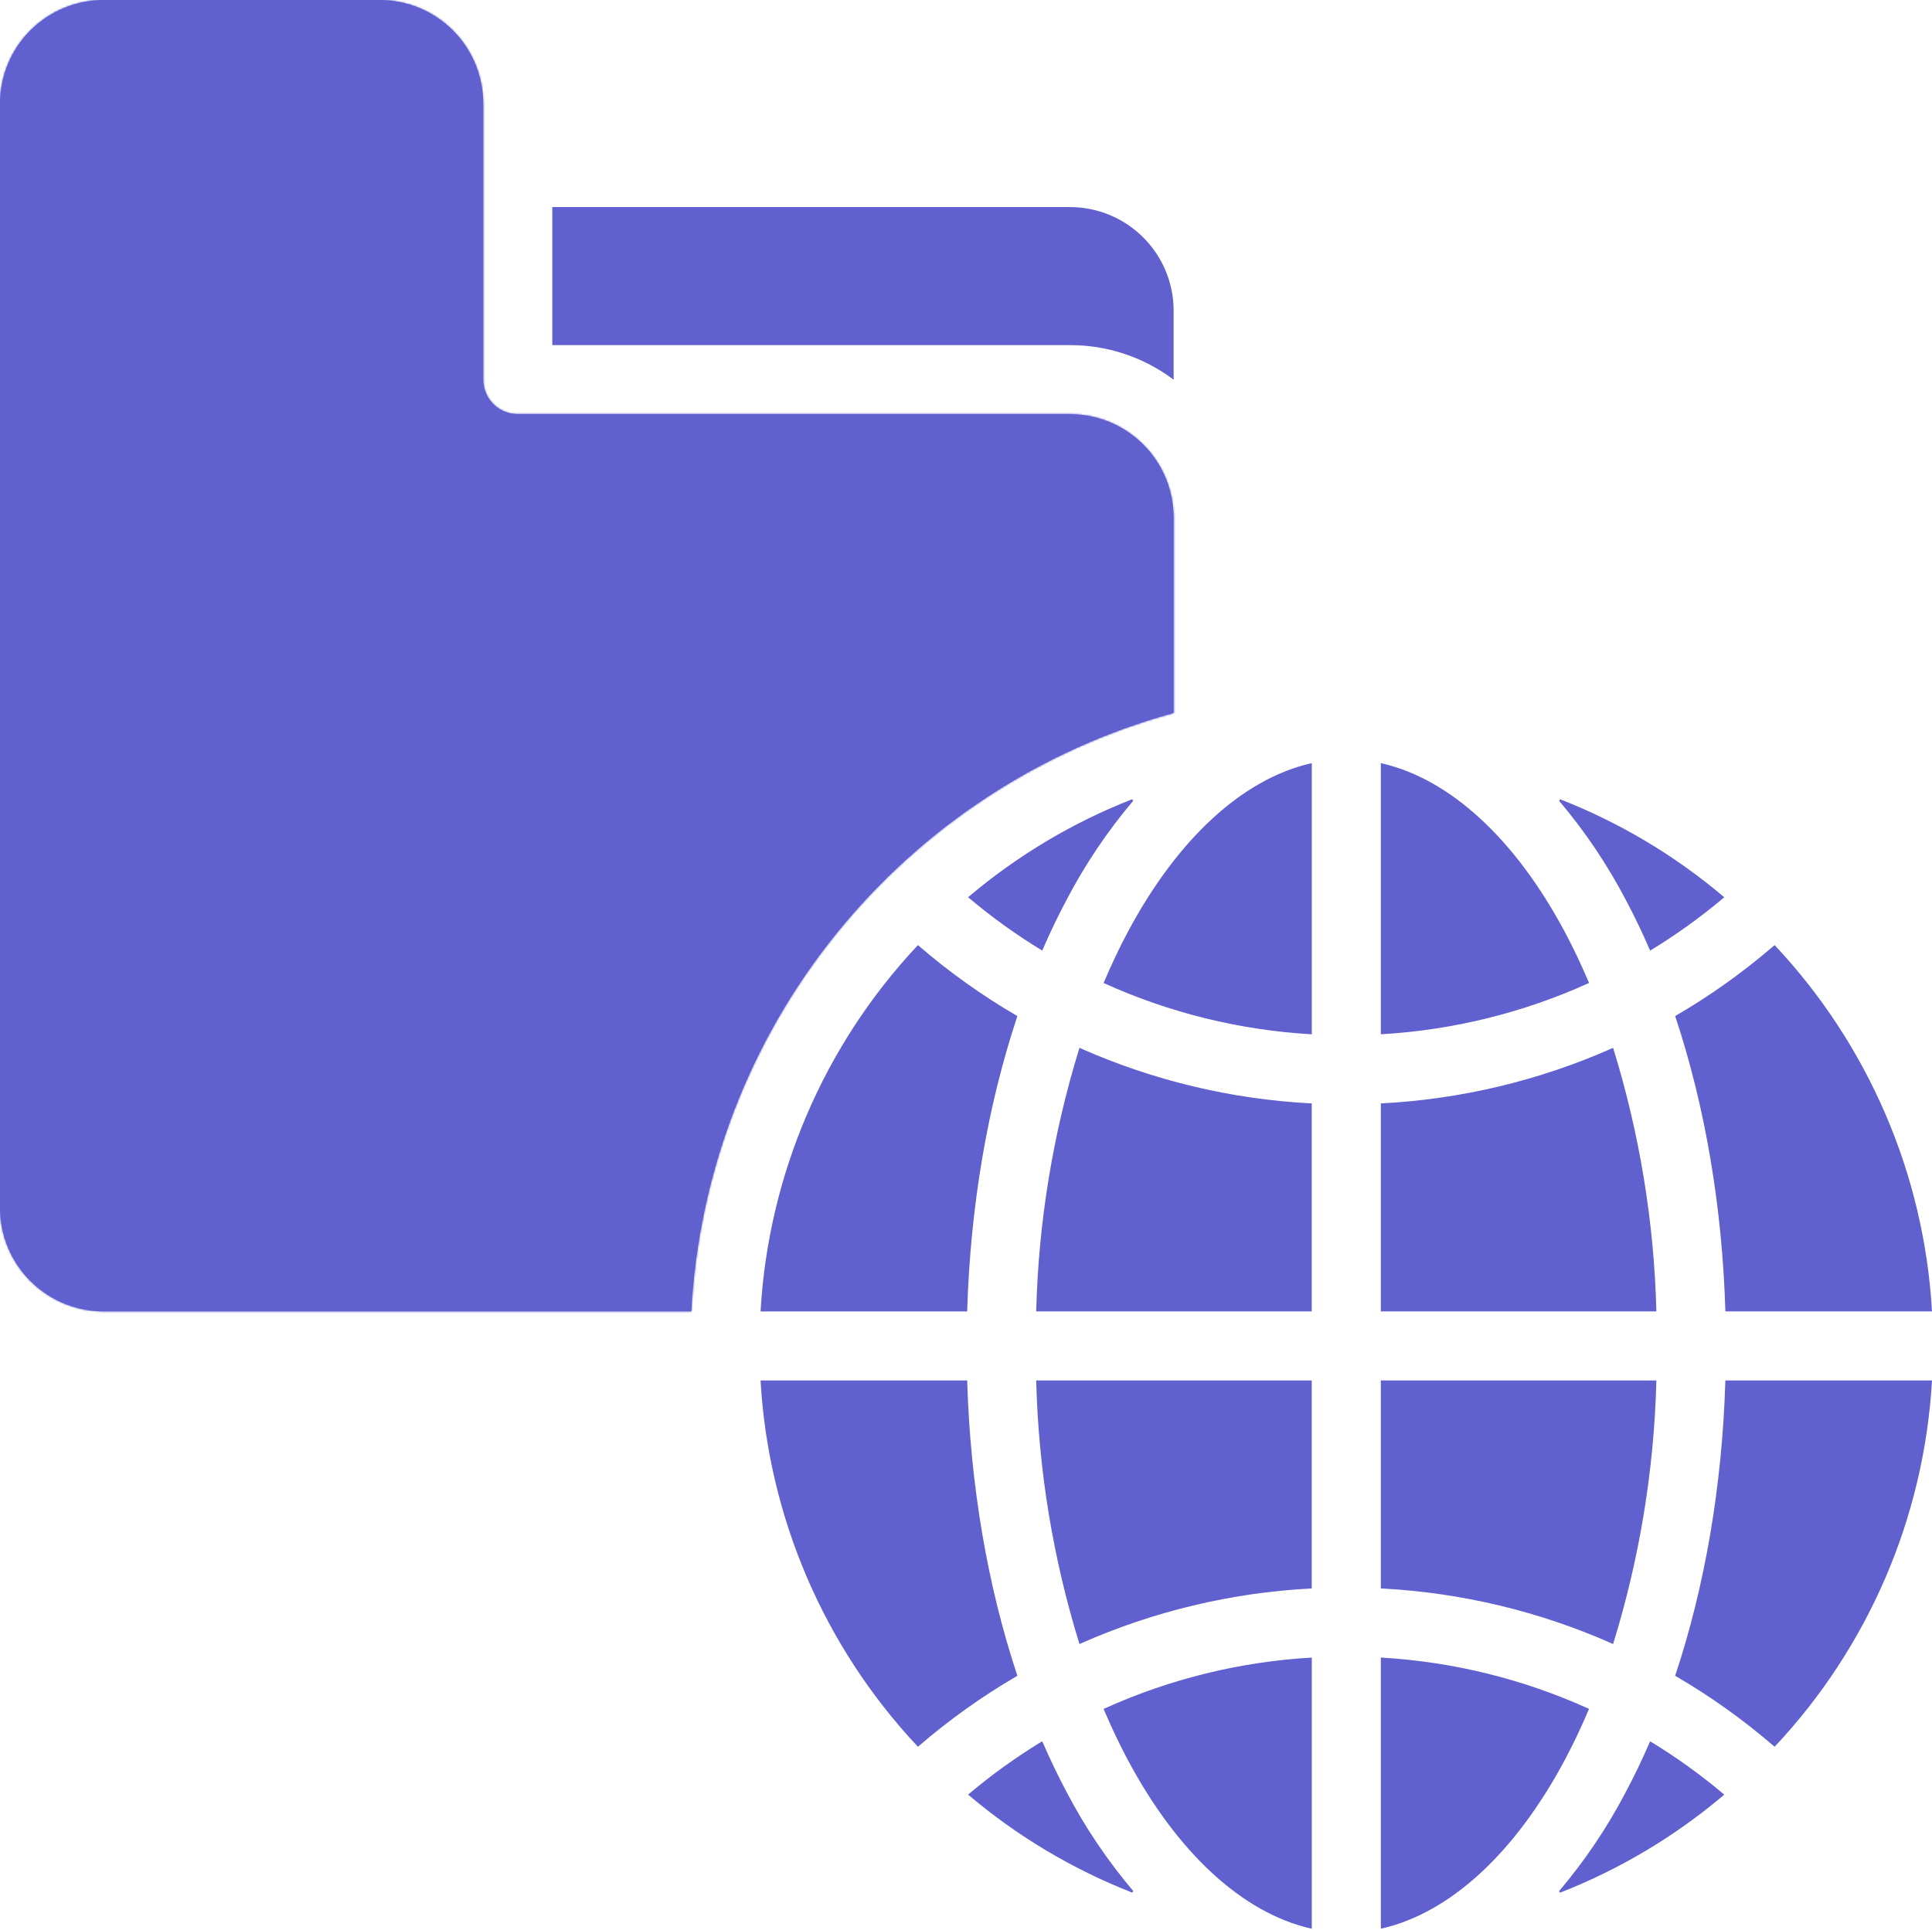 <svg width="1005" height="1004" viewBox="0 0 1005 1004" fill="none" xmlns="http://www.w3.org/2000/svg">
<path d="M718.787 825.999V718.756H861.112C859.904 764.875 852.398 810.618 838.804 854.711C800.881 837.904 760.213 828.174 718.787 825.999Z" fill="#6061CF" stroke="#6061CF"/>
<path d="M813.72 915.171L813.72 915.171C787.794 963.901 753.944 994.808 718.787 1002.91V862.972C755.823 865.154 792.143 874.116 825.95 889.398C822.146 898.326 818.096 906.955 813.72 915.171Z" fill="#6061CF" stroke="#6061CF"/>
<path d="M846.223 932.515C850.624 924.247 854.739 915.626 858.613 906.728C871.798 914.778 884.352 923.817 896.174 933.771C870.874 955.156 842.235 972.219 811.391 984.292C824.833 968.433 836.477 951.133 846.116 932.716L846.223 932.515Z" fill="#6061CF" stroke="#6061CF"/>
<path d="M574.722 511.208C578.525 502.273 582.585 493.652 586.953 485.436C612.879 436.698 646.728 405.798 681.885 397.689V537.627C644.848 535.445 608.528 526.49 574.722 511.208Z" fill="#6061CF" stroke="#6061CF"/>
<path d="M718.787 537.618V397.689C753.944 405.798 787.794 436.698 813.72 485.436L814.134 485.215L813.72 485.436C818.096 493.659 822.146 502.272 825.95 511.184C792.145 526.475 755.823 535.436 718.787 537.618Z" fill="#6061CF" stroke="#6061CF"/>
<path d="M858.612 493.891C854.738 484.993 850.624 476.374 846.223 468.115C836.565 449.613 824.875 432.25 811.39 416.334C842.226 428.398 870.875 445.47 896.174 466.855C884.352 476.801 871.798 485.841 858.612 493.891Z" fill="#6061CF" stroke="#6061CF"/>
<path d="M1004.47 718.756C1000.31 789.461 971.52 856.474 923.093 908.165C907.218 894.468 890.111 882.257 871.995 871.691C887.376 825.38 896.341 773.137 897.995 718.756H1004.47Z" fill="#6061CF" stroke="#6061CF"/>
<path d="M898.004 681.839C896.349 627.45 887.377 575.215 871.997 528.904C890.112 518.339 907.218 506.126 923.093 492.43C971.52 544.123 1000.31 611.134 1004.47 681.839H898.004Z" fill="#6061CF" stroke="#6061CF"/>
<path d="M594.359 123.895L594.359 123.895C604.366 133.894 609.996 147.459 610.012 161.611V196.574C594.56 185.187 575.857 179.043 556.642 179.067H287.799V108.241H556.643C570.795 108.257 584.36 113.888 594.359 123.895Z" fill="#6061CF" stroke="#6061CF"/>
<mask id="path-10-inside-1_725_8606" fill="white">
<path d="M610.515 370.974V269.345C610.499 255.06 604.816 241.368 594.715 231.276C584.623 221.175 570.931 215.492 556.646 215.476H269.345C259.429 215.476 251.389 207.436 251.389 197.52V53.869C251.373 39.585 245.69 25.892 235.597 15.792C225.497 5.699 211.805 0.016 197.52 0H53.869C39.585 0.016 25.893 5.699 15.792 15.792C5.699 25.892 0.016 39.584 0 53.869V628.47C0.016 642.755 5.699 656.447 15.792 666.548C25.892 676.64 39.584 682.324 53.869 682.34H359.598C363.422 610.666 389.715 542.016 434.758 486.128C479.792 430.24 541.285 389.95 610.506 370.976L610.515 370.974Z"/>
</mask>
<path d="M610.515 370.974V269.345C610.499 255.06 604.816 241.368 594.715 231.276C584.623 221.175 570.931 215.492 556.646 215.476H269.345C259.429 215.476 251.389 207.436 251.389 197.52V53.869C251.373 39.585 245.69 25.892 235.597 15.792C225.497 5.699 211.805 0.016 197.52 0H53.869C39.585 0.016 25.893 5.699 15.792 15.792C5.699 25.892 0.016 39.584 0 53.869V628.47C0.016 642.755 5.699 656.447 15.792 666.548C25.892 676.64 39.584 682.324 53.869 682.34H359.598C363.422 610.666 389.715 542.016 434.758 486.128C479.792 430.24 541.285 389.95 610.506 370.976L610.515 370.974Z" fill="#6061CF"/>
<path d="M610.515 370.974L610.753 371.945L611.515 371.758V370.974H610.515ZM610.515 269.345L611.515 269.345L611.515 269.344L610.515 269.345ZM594.715 231.276L594.008 231.983L594.008 231.983L594.715 231.276ZM556.646 215.476L556.647 214.476H556.646V215.476ZM251.389 53.869L252.389 53.869L252.389 53.868L251.389 53.869ZM235.597 15.792L236.305 15.085L236.304 15.085L235.597 15.792ZM197.52 0L197.521 -1H197.52V0ZM53.869 0L53.869 -1L53.868 -1L53.869 0ZM15.792 15.792L15.085 15.085L15.085 15.085L15.792 15.792ZM0 53.869L-1 53.868V53.869H0ZM0 628.47L-1 628.47L-1 628.471L0 628.47ZM15.792 666.548L15.085 667.255L15.085 667.255L15.792 666.548ZM53.869 682.34L53.868 683.34H53.869V682.34ZM359.598 682.34V683.34H360.546L360.597 682.393L359.598 682.34ZM434.758 486.128L435.537 486.755L435.537 486.755L434.758 486.128ZM610.506 370.976L610.268 370.005L610.255 370.008L610.241 370.011L610.506 370.976ZM611.515 370.974V269.345H609.515V370.974H611.515ZM611.515 269.344C611.499 254.794 605.71 240.848 595.422 230.568L594.008 231.983C603.921 241.888 609.499 255.326 609.515 269.346L611.515 269.344ZM595.423 230.569C585.143 220.281 571.197 214.492 556.647 214.476L556.645 216.476C570.665 216.492 584.103 222.07 594.008 231.983L595.423 230.569ZM556.646 214.476H269.345V216.476H556.646V214.476ZM269.345 214.476C259.982 214.476 252.389 206.883 252.389 197.52H250.389C250.389 207.988 258.877 216.476 269.345 216.476V214.476ZM252.389 197.52V53.869H250.389V197.52H252.389ZM252.389 53.868C252.373 39.319 246.584 25.373 236.305 15.085L234.89 16.499C244.795 26.412 250.373 39.851 250.389 53.871L252.389 53.868ZM236.304 15.085C226.017 4.805 212.071 -0.984 197.521 -1L197.519 1C211.539 1.016 224.977 6.594 234.89 16.499L236.304 15.085ZM197.52 -1H53.869V1H197.52V-1ZM53.868 -1C39.319 -0.984 25.373 4.805 15.085 15.085L16.499 16.499C26.412 6.594 39.851 1.016 53.871 1L53.868 -1ZM15.085 15.085C4.805 25.373 -0.984 39.318 -1 53.868L1 53.871C1.016 39.85 6.594 26.412 16.499 16.499L15.085 15.085ZM-1 53.869V628.47H1V53.869H-1ZM-1 628.471C-0.984 643.021 4.805 656.967 15.085 667.255L16.499 665.841C6.594 655.927 1.016 642.489 1 628.469L-1 628.471ZM15.085 667.255C25.373 677.535 39.318 683.323 53.868 683.34L53.871 681.34C39.85 681.324 26.412 675.746 16.499 665.84L15.085 667.255ZM53.869 683.34H359.598V681.34H53.869V683.34ZM360.597 682.393C364.409 610.929 390.626 542.48 435.537 486.755L433.979 485.5C388.805 541.552 362.434 610.403 358.6 682.286L360.597 682.393ZM435.537 486.755C480.439 431.031 541.752 390.859 610.77 371.94L610.241 370.011C540.818 389.041 479.145 429.449 433.979 485.5L435.537 486.755ZM610.744 371.947L610.753 371.945L610.277 370.002L610.268 370.005L610.744 371.947Z" fill="#6061CF" mask="url(#path-10-inside-1_725_8606)"/>
<path d="M554.305 468.099L554.305 468.099C549.905 476.358 545.791 484.976 541.918 493.872C528.733 485.823 516.179 476.784 504.357 466.838C529.648 445.46 558.28 428.398 589.108 416.325C575.63 432.241 563.957 449.605 554.305 468.099Z" fill="#6061CF" stroke="#6061CF"/>
<path d="M477.534 908.165C429.106 856.472 400.318 789.461 396.157 718.756H502.631C504.286 773.137 513.251 825.38 528.631 871.691C510.517 882.257 493.409 894.469 477.534 908.165Z" fill="#6061CF" stroke="#6061CF"/>
<path d="M681.852 826.009C640.426 828.185 599.758 837.915 561.835 854.722C548.24 810.629 540.734 764.886 539.527 718.766H681.852V826.009Z" fill="#6061CF" stroke="#6061CF"/>
<path d="M586.952 915.173L586.952 915.173C582.576 906.957 578.526 898.337 574.722 889.417C608.526 874.126 644.848 865.172 681.885 862.982V1002.92C646.728 994.811 612.878 963.911 586.952 915.173Z" fill="#6061CF" stroke="#6061CF"/>
<path d="M504.357 933.745C516.18 923.799 528.733 914.759 541.919 906.709C545.793 915.607 549.907 924.227 554.308 932.485C563.967 950.987 575.656 968.35 589.141 984.266C558.305 972.202 529.656 955.13 504.357 933.745Z" fill="#6061CF" stroke="#6061CF"/>
<path d="M681.852 574.598V681.841H539.527C540.735 635.722 548.241 589.979 561.835 545.886C599.758 562.693 640.426 572.422 681.852 574.598Z" fill="#6061CF" stroke="#6061CF"/>
<path d="M528.631 528.914C513.244 575.225 504.28 627.467 502.625 681.849H396.159C400.321 611.144 429.106 544.13 477.534 492.44C493.408 506.137 510.516 518.348 528.631 528.914Z" fill="#6061CF" stroke="#6061CF"/>
<path d="M718.787 681.841V574.598C760.213 572.422 800.881 562.692 838.804 545.886C852.399 589.979 859.906 635.722 861.112 681.841H718.787Z" fill="#6061CF" stroke="#6061CF"/>
</svg>
